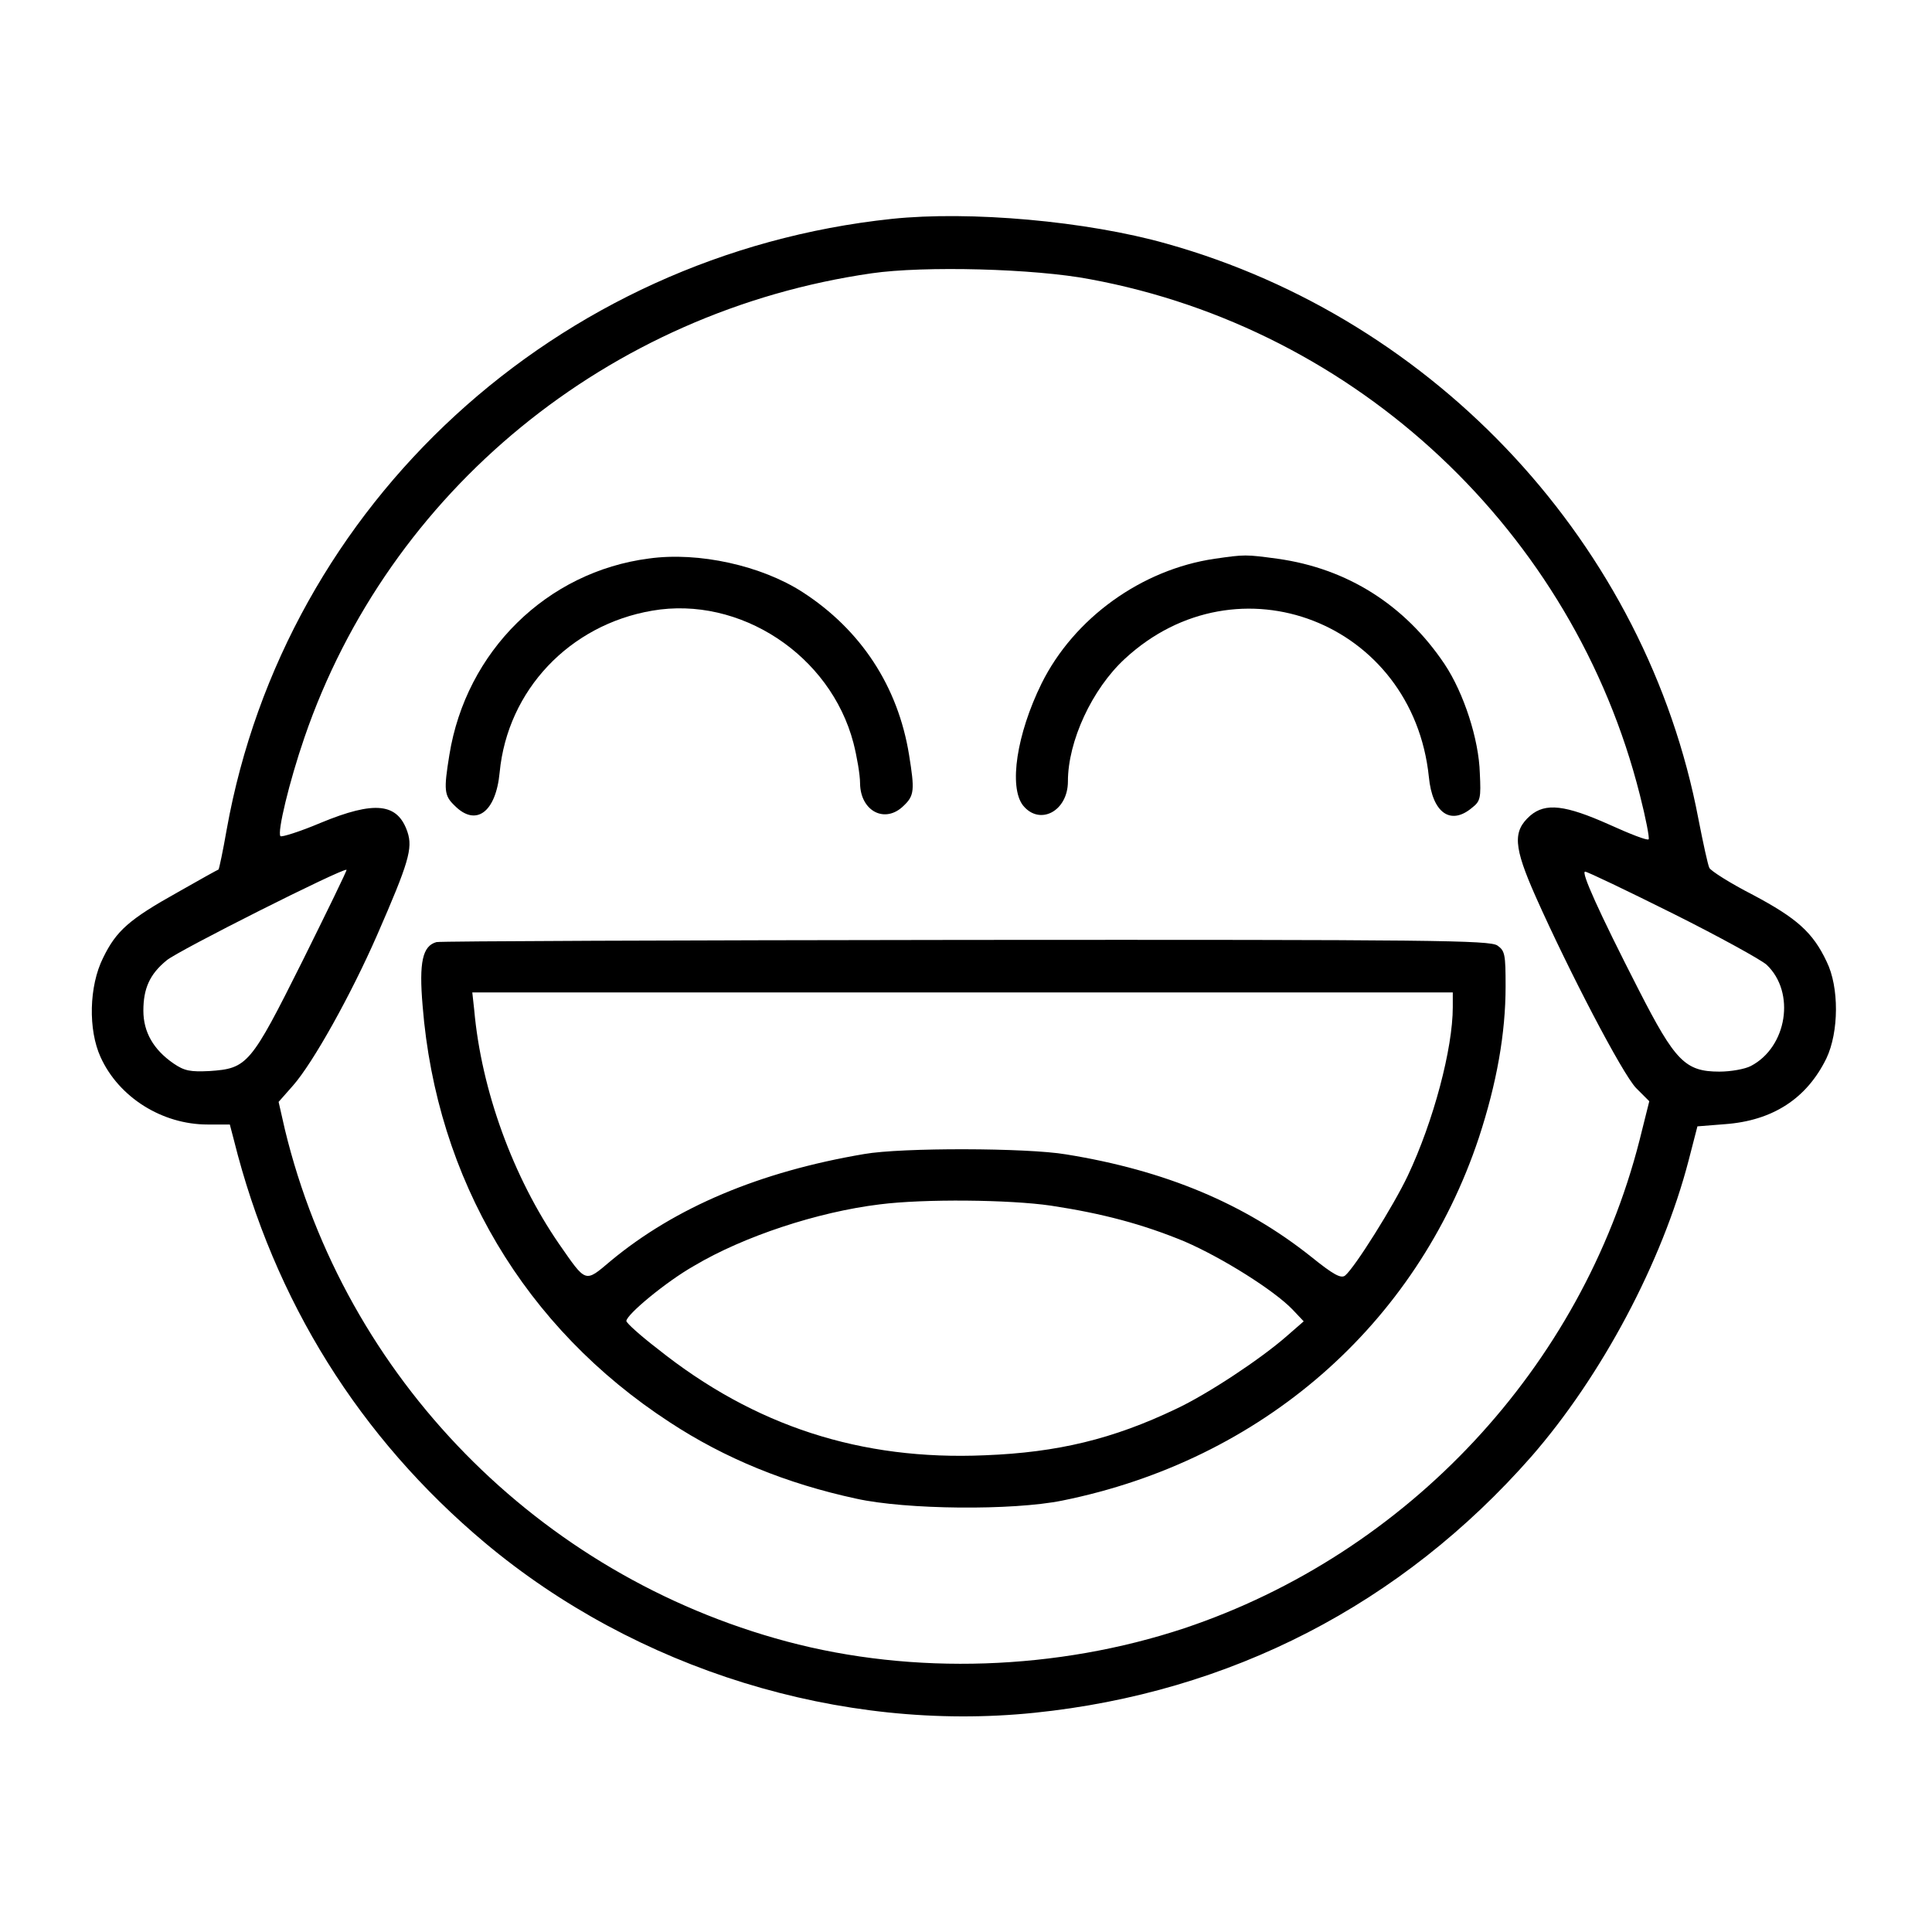 <?xml version="1.0" encoding="UTF-8"?>
<svg xmlns="http://www.w3.org/2000/svg" xmlns:xlink="http://www.w3.org/1999/xlink" width="24px" height="24px" viewBox="0 0 24 24" version="1.1">
<g id="surface1">
<path style=" stroke:none;fill-rule:nonzero;fill:rgb(0%,0%,0%);fill-opacity:1;" d="M 11.078 2.719 C 6.914 3.16 3.543 6.254 2.816 10.305 C 2.77 10.57 2.723 10.789 2.715 10.801 C 2.703 10.805 2.477 10.93 2.211 11.082 C 1.602 11.422 1.445 11.562 1.281 11.898 C 1.105 12.25 1.094 12.793 1.25 13.133 C 1.477 13.633 2.016 13.969 2.578 13.969 L 2.855 13.969 L 2.906 14.164 C 3.406 16.164 4.469 17.859 6.023 19.164 C 7.906 20.742 10.445 21.523 12.848 21.277 C 15.285 21.027 17.41 19.93 19.023 18.094 C 19.895 17.094 20.648 15.68 20.977 14.414 L 21.086 13.992 L 21.426 13.965 C 22.023 13.922 22.445 13.645 22.688 13.148 C 22.844 12.82 22.848 12.262 22.691 11.945 C 22.52 11.582 22.32 11.406 21.777 11.117 C 21.496 10.973 21.254 10.82 21.234 10.781 C 21.215 10.742 21.156 10.469 21.098 10.172 C 20.453 6.781 17.855 3.969 14.492 3.027 C 13.5 2.746 12.047 2.617 11.078 2.719 Z M 13.543 3.469 C 16.859 4.082 19.547 6.605 20.371 9.875 C 20.445 10.164 20.492 10.41 20.48 10.426 C 20.465 10.445 20.246 10.359 19.988 10.242 C 19.445 10 19.199 9.969 19.008 10.133 C 18.789 10.328 18.801 10.516 19.078 11.141 C 19.492 12.07 20.152 13.336 20.324 13.516 L 20.488 13.68 L 20.367 14.164 C 19.648 16.984 17.488 19.297 14.711 20.227 C 13.133 20.75 11.348 20.812 9.773 20.391 C 6.688 19.566 4.285 17.113 3.539 14.031 L 3.461 13.688 L 3.641 13.484 C 3.891 13.199 4.359 12.359 4.684 11.617 C 5.078 10.715 5.129 10.539 5.062 10.336 C 4.941 9.977 4.66 9.941 3.98 10.223 C 3.723 10.332 3.496 10.402 3.484 10.387 C 3.441 10.344 3.594 9.707 3.781 9.164 C 4.832 6.098 7.555 3.867 10.828 3.395 C 11.477 3.301 12.852 3.336 13.543 3.469 Z M 3.754 11.945 C 3.113 13.227 3.074 13.273 2.602 13.305 C 2.367 13.316 2.293 13.305 2.156 13.211 C 1.906 13.039 1.781 12.82 1.781 12.555 C 1.781 12.281 1.859 12.102 2.07 11.93 C 2.207 11.812 4.266 10.777 4.305 10.805 C 4.312 10.812 4.062 11.324 3.754 11.945 Z M 20.781 11.348 C 21.352 11.633 21.875 11.922 21.945 11.984 C 22.309 12.328 22.199 13.008 21.75 13.242 C 21.676 13.281 21.5 13.312 21.359 13.312 C 20.934 13.312 20.809 13.18 20.359 12.301 C 19.855 11.316 19.637 10.828 19.691 10.828 C 19.719 10.828 20.207 11.062 20.781 11.348 Z M 20.781 11.348 "/>
<path style=" stroke:none;fill-rule:nonzero;fill:rgb(0%,0%,0%);fill-opacity:1;" d="M 8.062 6.938 C 6.793 7.102 5.789 8.09 5.582 9.379 C 5.512 9.812 5.516 9.883 5.648 10.008 C 5.91 10.273 6.16 10.094 6.207 9.594 C 6.305 8.574 7.074 7.762 8.102 7.586 C 9.191 7.398 10.316 8.137 10.602 9.23 C 10.645 9.398 10.684 9.625 10.684 9.73 C 10.688 10.078 10.996 10.238 11.227 10.008 C 11.359 9.883 11.363 9.812 11.293 9.379 C 11.156 8.527 10.695 7.824 9.969 7.355 C 9.461 7.027 8.68 6.852 8.062 6.938 Z M 8.062 6.938 "/>
<path style=" stroke:none;fill-rule:nonzero;fill:rgb(0%,0%,0%);fill-opacity:1;" d="M 15.09 6.941 C 14.18 7.074 13.34 7.68 12.938 8.492 C 12.629 9.121 12.531 9.773 12.707 10.004 C 12.914 10.262 13.266 10.078 13.266 9.707 C 13.266 9.207 13.566 8.559 13.973 8.184 C 15.375 6.887 17.551 7.73 17.75 9.652 C 17.793 10.098 18.02 10.258 18.285 10.035 C 18.391 9.953 18.398 9.914 18.383 9.605 C 18.371 9.184 18.184 8.609 17.945 8.25 C 17.453 7.516 16.738 7.062 15.871 6.941 C 15.473 6.887 15.465 6.887 15.09 6.941 Z M 15.09 6.941 "/>
<path style=" stroke:none;fill-rule:nonzero;fill:rgb(0%,0%,0%);fill-opacity:1;" d="M 5.422 11.703 C 5.25 11.75 5.203 11.949 5.25 12.496 C 5.422 14.652 6.52 16.496 8.32 17.668 C 9.004 18.117 9.77 18.43 10.637 18.617 C 11.254 18.754 12.578 18.766 13.195 18.641 C 15.672 18.141 17.598 16.457 18.371 14.133 C 18.594 13.453 18.703 12.836 18.703 12.254 C 18.703 11.855 18.695 11.812 18.602 11.746 C 18.508 11.68 17.809 11.672 12 11.676 C 8.43 11.68 5.469 11.691 5.422 11.703 Z M 18.047 12.512 C 18.047 13.023 17.809 13.926 17.488 14.605 C 17.312 14.977 16.832 15.742 16.711 15.844 C 16.66 15.887 16.566 15.836 16.289 15.613 C 15.461 14.953 14.477 14.539 13.242 14.34 C 12.758 14.258 11.199 14.254 10.734 14.336 C 9.441 14.555 8.391 14.996 7.586 15.664 C 7.262 15.938 7.285 15.941 6.945 15.453 C 6.375 14.625 5.98 13.547 5.891 12.547 L 5.867 12.328 L 18.047 12.328 Z M 13.055 14.977 C 13.695 15.074 14.195 15.207 14.715 15.422 C 15.184 15.625 15.824 16.027 16.055 16.266 L 16.195 16.414 L 15.984 16.598 C 15.664 16.879 15 17.32 14.605 17.504 C 13.828 17.875 13.141 18.043 12.234 18.078 C 10.695 18.145 9.371 17.715 8.172 16.758 C 7.953 16.59 7.781 16.434 7.781 16.41 C 7.781 16.332 8.273 15.922 8.625 15.723 C 9.238 15.359 10.156 15.055 10.93 14.961 C 11.48 14.891 12.543 14.902 13.055 14.977 Z M 13.055 14.977 "/>
</g>
</svg>
